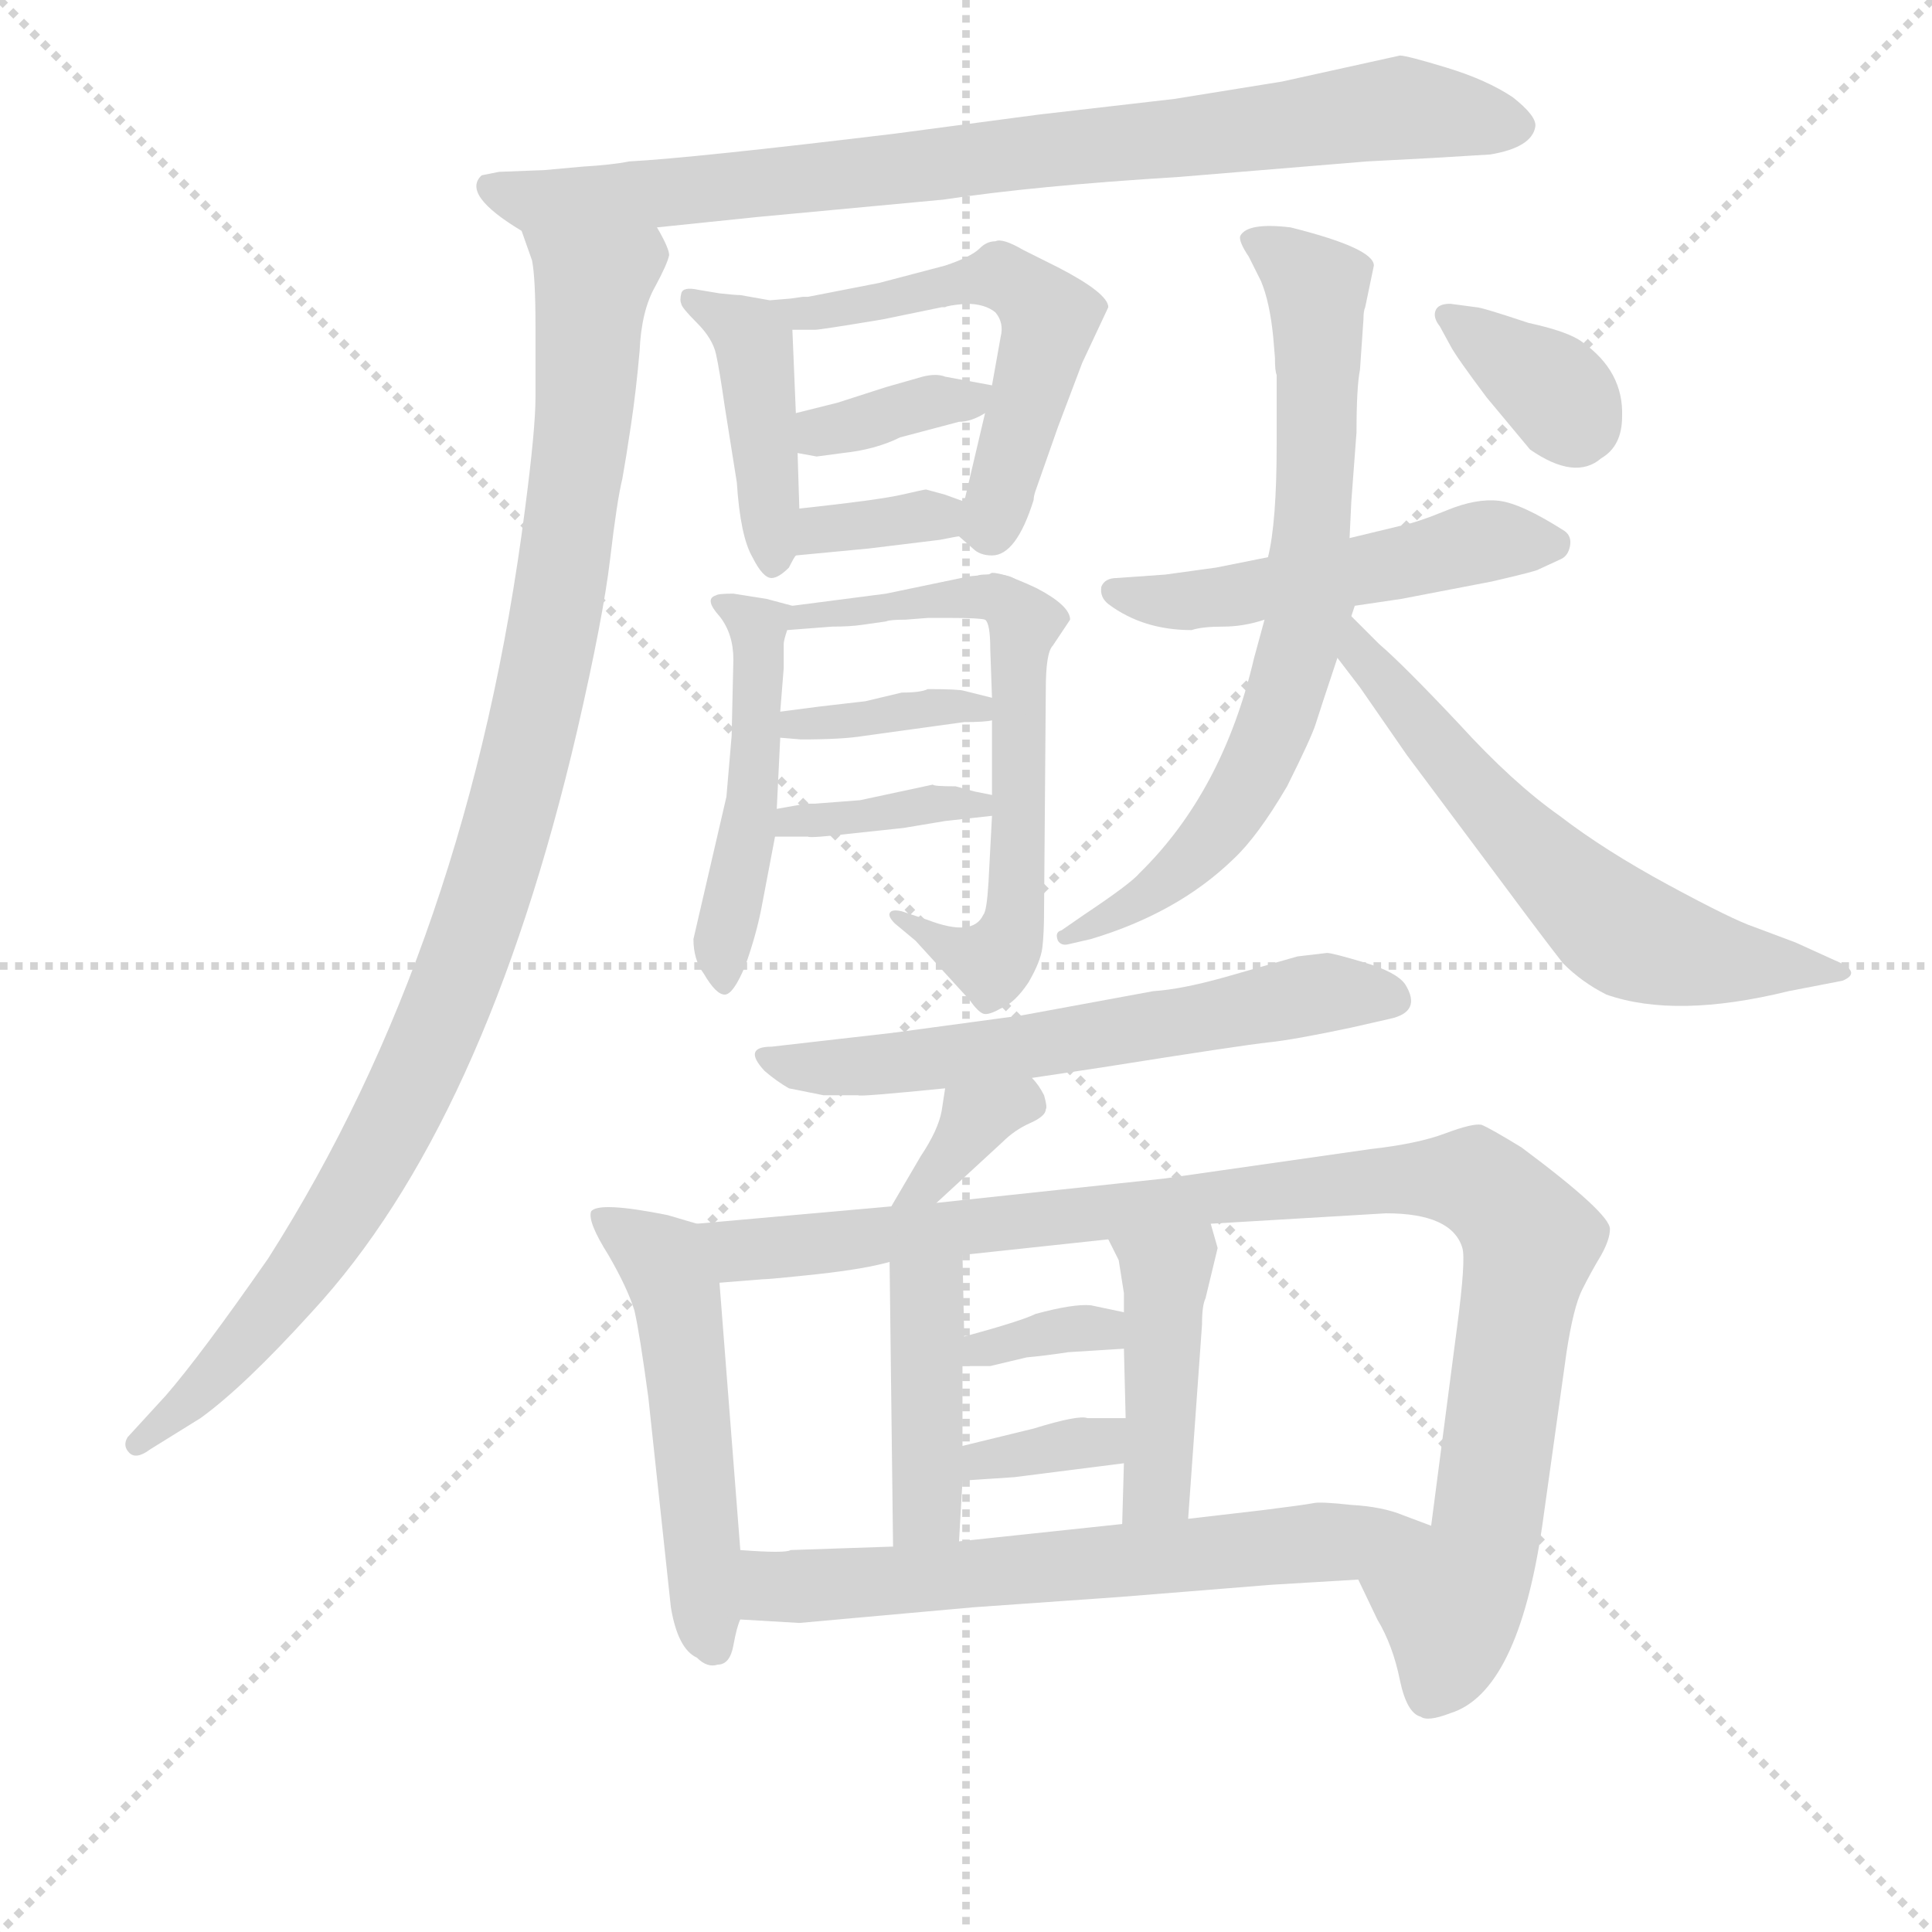 <svg version="1.1" viewBox="0 0 1024 1024" xmlns="http://www.w3.org/2000/svg">
  <g stroke="lightgray" stroke-dasharray="1,1" stroke-width="1" transform="scale(4, 4)">
    <line x1="0" y1="0" x2="256" y2="256"></line>
    <line x1="256" y1="0" x2="0" y2="256"></line>
    <line x1="128" y1="0" x2="128" y2="256"></line>
    <line x1="0" y1="128" x2="256" y2="128"></line>
  </g>
<g transform="scale(0.92, -0.92) translate(60, -900)">
   <style type="text/css">
    @keyframes keyframes0 {
      from {
       stroke: blue;
       stroke-dashoffset: 852;
       stroke-width: 128;
       }
       73% {
       animation-timing-function: step-end;
       stroke: blue;
       stroke-dashoffset: 0;
       stroke-width: 128;
       }
       to {
       stroke: black;
       stroke-width: 1024;
       }
       }
       #make-me-a-hanzi-animation-0 {
         animation: keyframes0 0.943s both;
         animation-delay: 0s;
         animation-timing-function: linear;
       }
    @keyframes keyframes1 {
      from {
       stroke: blue;
       stroke-dashoffset: 1037;
       stroke-width: 128;
       }
       77% {
       animation-timing-function: step-end;
       stroke: blue;
       stroke-dashoffset: 0;
       stroke-width: 128;
       }
       to {
       stroke: black;
       stroke-width: 1024;
       }
       }
       #make-me-a-hanzi-animation-1 {
         animation: keyframes1 1.094s both;
         animation-delay: 0.943s;
         animation-timing-function: linear;
       }
    @keyframes keyframes2 {
      from {
       stroke: blue;
       stroke-dashoffset: 344;
       stroke-width: 128;
       }
       53% {
       animation-timing-function: step-end;
       stroke: blue;
       stroke-dashoffset: 0;
       stroke-width: 128;
       }
       to {
       stroke: black;
       stroke-width: 1024;
       }
       }
       #make-me-a-hanzi-animation-2 {
         animation: keyframes2 0.53s both;
         animation-delay: 2.037s;
         animation-timing-function: linear;
       }
    @keyframes keyframes3 {
      from {
       stroke: blue;
       stroke-dashoffset: 704;
       stroke-width: 128;
       }
       70% {
       animation-timing-function: step-end;
       stroke: blue;
       stroke-dashoffset: 0;
       stroke-width: 128;
       }
       to {
       stroke: black;
       stroke-width: 1024;
       }
       }
       #make-me-a-hanzi-animation-3 {
         animation: keyframes3 0.823s both;
         animation-delay: 2.567s;
         animation-timing-function: linear;
       }
    @keyframes keyframes4 {
      from {
       stroke: blue;
       stroke-dashoffset: 361;
       stroke-width: 128;
       }
       54% {
       animation-timing-function: step-end;
       stroke: blue;
       stroke-dashoffset: 0;
       stroke-width: 128;
       }
       to {
       stroke: black;
       stroke-width: 1024;
       }
       }
       #make-me-a-hanzi-animation-4 {
         animation: keyframes4 0.544s both;
         animation-delay: 3.39s;
         animation-timing-function: linear;
       }
    @keyframes keyframes5 {
      from {
       stroke: blue;
       stroke-dashoffset: 365;
       stroke-width: 128;
       }
       54% {
       animation-timing-function: step-end;
       stroke: blue;
       stroke-dashoffset: 0;
       stroke-width: 128;
       }
       to {
       stroke: black;
       stroke-width: 1024;
       }
       }
       #make-me-a-hanzi-animation-5 {
         animation: keyframes5 0.547s both;
         animation-delay: 3.934s;
         animation-timing-function: linear;
       }
    @keyframes keyframes6 {
      from {
       stroke: blue;
       stroke-dashoffset: 486;
       stroke-width: 128;
       }
       61% {
       animation-timing-function: step-end;
       stroke: blue;
       stroke-dashoffset: 0;
       stroke-width: 128;
       }
       to {
       stroke: black;
       stroke-width: 1024;
       }
       }
       #make-me-a-hanzi-animation-6 {
         animation: keyframes6 0.646s both;
         animation-delay: 4.481s;
         animation-timing-function: linear;
       }
    @keyframes keyframes7 {
      from {
       stroke: blue;
       stroke-dashoffset: 543;
       stroke-width: 128;
       }
       64% {
       animation-timing-function: step-end;
       stroke: blue;
       stroke-dashoffset: 0;
       stroke-width: 128;
       }
       to {
       stroke: black;
       stroke-width: 1024;
       }
       }
       #make-me-a-hanzi-animation-7 {
         animation: keyframes7 0.692s both;
         animation-delay: 5.126s;
         animation-timing-function: linear;
       }
    @keyframes keyframes8 {
      from {
       stroke: blue;
       stroke-dashoffset: 368;
       stroke-width: 128;
       }
       55% {
       animation-timing-function: step-end;
       stroke: blue;
       stroke-dashoffset: 0;
       stroke-width: 128;
       }
       to {
       stroke: black;
       stroke-width: 1024;
       }
       }
       #make-me-a-hanzi-animation-8 {
         animation: keyframes8 0.549s both;
         animation-delay: 5.818s;
         animation-timing-function: linear;
       }
    @keyframes keyframes9 {
      from {
       stroke: blue;
       stroke-dashoffset: 374;
       stroke-width: 128;
       }
       55% {
       animation-timing-function: step-end;
       stroke: blue;
       stroke-dashoffset: 0;
       stroke-width: 128;
       }
       to {
       stroke: black;
       stroke-width: 1024;
       }
       }
       #make-me-a-hanzi-animation-9 {
         animation: keyframes9 0.554s both;
         animation-delay: 6.368s;
         animation-timing-function: linear;
       }
    @keyframes keyframes10 {
      from {
       stroke: blue;
       stroke-dashoffset: 513;
       stroke-width: 128;
       }
       63% {
       animation-timing-function: step-end;
       stroke: blue;
       stroke-dashoffset: 0;
       stroke-width: 128;
       }
       to {
       stroke: black;
       stroke-width: 1024;
       }
       }
       #make-me-a-hanzi-animation-10 {
         animation: keyframes10 0.667s both;
         animation-delay: 6.922s;
         animation-timing-function: linear;
       }
    @keyframes keyframes11 {
      from {
       stroke: blue;
       stroke-dashoffset: 733;
       stroke-width: 128;
       }
       70% {
       animation-timing-function: step-end;
       stroke: blue;
       stroke-dashoffset: 0;
       stroke-width: 128;
       }
       to {
       stroke: black;
       stroke-width: 1024;
       }
       }
       #make-me-a-hanzi-animation-11 {
         animation: keyframes11 0.847s both;
         animation-delay: 7.59s;
         animation-timing-function: linear;
       }
    @keyframes keyframes12 {
      from {
       stroke: blue;
       stroke-dashoffset: 617;
       stroke-width: 128;
       }
       67% {
       animation-timing-function: step-end;
       stroke: blue;
       stroke-dashoffset: 0;
       stroke-width: 128;
       }
       to {
       stroke: black;
       stroke-width: 1024;
       }
       }
       #make-me-a-hanzi-animation-12 {
         animation: keyframes12 0.752s both;
         animation-delay: 8.436s;
         animation-timing-function: linear;
       }
    @keyframes keyframes13 {
      from {
       stroke: blue;
       stroke-dashoffset: 355;
       stroke-width: 128;
       }
       54% {
       animation-timing-function: step-end;
       stroke: blue;
       stroke-dashoffset: 0;
       stroke-width: 128;
       }
       to {
       stroke: black;
       stroke-width: 1024;
       }
       }
       #make-me-a-hanzi-animation-13 {
         animation: keyframes13 0.539s both;
         animation-delay: 9.188s;
         animation-timing-function: linear;
       }
    @keyframes keyframes14 {
      from {
       stroke: blue;
       stroke-dashoffset: 611;
       stroke-width: 128;
       }
       67% {
       animation-timing-function: step-end;
       stroke: blue;
       stroke-dashoffset: 0;
       stroke-width: 128;
       }
       to {
       stroke: black;
       stroke-width: 1024;
       }
       }
       #make-me-a-hanzi-animation-14 {
         animation: keyframes14 0.747s both;
         animation-delay: 9.727s;
         animation-timing-function: linear;
       }
    @keyframes keyframes15 {
      from {
       stroke: blue;
       stroke-dashoffset: 351;
       stroke-width: 128;
       }
       53% {
       animation-timing-function: step-end;
       stroke: blue;
       stroke-dashoffset: 0;
       stroke-width: 128;
       }
       to {
       stroke: black;
       stroke-width: 1024;
       }
       }
       #make-me-a-hanzi-animation-15 {
         animation: keyframes15 0.536s both;
         animation-delay: 10.474s;
         animation-timing-function: linear;
       }
    @keyframes keyframes16 {
      from {
       stroke: blue;
       stroke-dashoffset: 523;
       stroke-width: 128;
       }
       63% {
       animation-timing-function: step-end;
       stroke: blue;
       stroke-dashoffset: 0;
       stroke-width: 128;
       }
       to {
       stroke: black;
       stroke-width: 1024;
       }
       }
       #make-me-a-hanzi-animation-16 {
         animation: keyframes16 0.676s both;
         animation-delay: 11.01s;
         animation-timing-function: linear;
       }
    @keyframes keyframes17 {
      from {
       stroke: blue;
       stroke-dashoffset: 1019;
       stroke-width: 128;
       }
       77% {
       animation-timing-function: step-end;
       stroke: blue;
       stroke-dashoffset: 0;
       stroke-width: 128;
       }
       to {
       stroke: black;
       stroke-width: 1024;
       }
       }
       #make-me-a-hanzi-animation-17 {
         animation: keyframes17 1.079s both;
         animation-delay: 11.686s;
         animation-timing-function: linear;
       }
    @keyframes keyframes18 {
      from {
       stroke: blue;
       stroke-dashoffset: 419;
       stroke-width: 128;
       }
       58% {
       animation-timing-function: step-end;
       stroke: blue;
       stroke-dashoffset: 0;
       stroke-width: 128;
       }
       to {
       stroke: black;
       stroke-width: 1024;
       }
       }
       #make-me-a-hanzi-animation-18 {
         animation: keyframes18 0.591s both;
         animation-delay: 12.765s;
         animation-timing-function: linear;
       }
    @keyframes keyframes19 {
      from {
       stroke: blue;
       stroke-dashoffset: 429;
       stroke-width: 128;
       }
       58% {
       animation-timing-function: step-end;
       stroke: blue;
       stroke-dashoffset: 0;
       stroke-width: 128;
       }
       to {
       stroke: black;
       stroke-width: 1024;
       }
       }
       #make-me-a-hanzi-animation-19 {
         animation: keyframes19 0.599s both;
         animation-delay: 13.356s;
         animation-timing-function: linear;
       }
    @keyframes keyframes20 {
      from {
       stroke: blue;
       stroke-dashoffset: 345;
       stroke-width: 128;
       }
       53% {
       animation-timing-function: step-end;
       stroke: blue;
       stroke-dashoffset: 0;
       stroke-width: 128;
       }
       to {
       stroke: black;
       stroke-width: 1024;
       }
       }
       #make-me-a-hanzi-animation-20 {
         animation: keyframes20 0.531s both;
         animation-delay: 13.955s;
         animation-timing-function: linear;
       }
    @keyframes keyframes21 {
      from {
       stroke: blue;
       stroke-dashoffset: 345;
       stroke-width: 128;
       }
       53% {
       animation-timing-function: step-end;
       stroke: blue;
       stroke-dashoffset: 0;
       stroke-width: 128;
       }
       to {
       stroke: black;
       stroke-width: 1024;
       }
       }
       #make-me-a-hanzi-animation-21 {
         animation: keyframes21 0.531s both;
         animation-delay: 14.486s;
         animation-timing-function: linear;
       }
    @keyframes keyframes22 {
      from {
       stroke: blue;
       stroke-dashoffset: 647;
       stroke-width: 128;
       }
       68% {
       animation-timing-function: step-end;
       stroke: blue;
       stroke-dashoffset: 0;
       stroke-width: 128;
       }
       to {
       stroke: black;
       stroke-width: 1024;
       }
       }
       #make-me-a-hanzi-animation-22 {
         animation: keyframes22 0.777s both;
         animation-delay: 15.017s;
         animation-timing-function: linear;
       }
</style>
<path d="M 318.5 769.0 L 376.5 775.0 L 483.5 785.0 Q 536.5 793.0 618.5 798.0 L 727.5 807.0 L 765.5 809.0 L 798.5 811.0 Q 822.5 815.0 824.5 827.0 Q 825.5 833.0 811.5 844.0 Q 796.5 854.0 773.5 861.0 Q 750.5 868.0 746.5 868.0 L 678.5 853.0 L 616.5 843.0 L 538.5 834.0 L 455.5 823.0 Q 339.5 809.0 302.5 807.0 Q 292.5 805.0 275.5 804.0 L 253.5 802.0 L 227.5 801.0 L 217.5 799.0 Q 205.5 788.0 240.5 767.0 C 248.5 762.0 288.5 766.0 318.5 769.0 Z" fill="lightgray"></path> 
<path d="M 240.5 767.0 L 246.5 750.0 Q 248.5 740.0 248.5 712.0 L 248.5 671.0 Q 248.5 653.0 242.5 607.0 Q 210.5 357.0 94.5 175.0 Q 55.5 119.0 35.5 96.0 L 13.5 72.0 Q 10.5 67.0 14.5 63.0 Q 18.5 59.0 26.5 65.0 L 55.5 83.0 Q 80.5 101.0 119.5 144.0 Q 219.5 252.0 272.5 479.0 Q 287.5 544.0 291.5 578.0 Q 295.5 612.0 298.5 624.0 Q 300.5 635.0 303.5 655.0 Q 306.5 675.0 308.5 698.0 Q 309.5 721.0 317.5 735.0 Q 324.5 748.0 325.5 753.0 Q 325.5 757.0 318.5 769.0 C 312.5 798.0 232.5 796.0 240.5 767.0 Z" fill="lightgray"></path> 
<path d="M 481.5 589.0 Q 491.5 591.0 492.5 591.0 C 522.5 596.0 523.5 601.0 495.5 611.0 L 484.5 615.0 L 473.5 618.0 Q 472.5 618.0 459.5 615.0 Q 446.5 612.0 400.5 607.0 C 370.5 604.0 368.5 577.0 398.5 580.0 L 440.5 584.0 L 481.5 589.0 Z" fill="lightgray"></path> 
<path d="M 492.5 591.0 L 500.5 584.0 Q 504.5 580.0 511.5 580.0 Q 525.5 580.0 535.5 612.0 Q 535.5 614.0 536.5 617.0 L 549.5 654.0 L 563.5 691.0 L 578.5 723.0 Q 578.5 731.0 549.5 746.0 L 529.5 756.0 Q 517.5 763.0 513.5 761.0 Q 508.5 761.0 504.5 757.0 Q 499.5 752.0 484.5 747.0 L 446.5 737.0 L 405.5 729.0 Q 403.5 729.0 402.5 729.0 L 395.5 728.0 L 383.5 727.0 L 366.5 730.0 Q 363.5 730.0 354.5 731.0 L 342.5 733.0 Q 333.5 735.0 332.5 731.0 Q 331.5 727.0 332.5 725.0 Q 332.5 723.0 341.5 714.0 Q 350.5 705.0 352.5 696.0 Q 354.5 687.0 357.5 666.0 L 364.5 622.0 Q 366.5 591.0 373.5 579.0 Q 379.5 567.0 384.5 567.0 Q 388.5 567.0 394.5 573.0 Q 397.5 579.0 398.5 580.0 C 401.5 583.0 401.5 583.0 400.5 607.0 L 399.5 639.0 L 398.5 662.0 L 396.5 710.0 L 409.5 710.0 Q 412.5 710.0 448.5 716.0 L 482.5 723.0 L 484.5 723.0 Q 485.5 724.0 496.5 725.0 Q 507.5 725.0 513.5 720.0 Q 518.5 714.0 516.5 706.0 L 511.5 678.0 L 507.5 662.0 L 495.5 611.0 C 491.5 592.0 491.5 592.0 492.5 591.0 Z" fill="lightgray"></path> 
<path d="M 492.5 657.0 Q 499.5 657.0 507.5 662.0 C 529.5 675.0 529.5 675.0 511.5 678.0 L 484.5 683.0 Q 479.5 685.0 471.5 683.0 L 450.5 677.0 L 422.5 668.0 L 398.5 662.0 C 369.5 655.0 369.5 644.0 399.5 639.0 L 410.5 637.0 L 425.5 639.0 Q 444.5 641.0 458.5 648.0 L 492.5 657.0 Z" fill="lightgray"></path> 
<path d="M 509.5 569.0 L 498.5 568.0 L 450.5 558.0 L 396.5 551.0 C 366.5 547.0 363.5 535.0 393.5 537.0 L 419.5 539.0 Q 429.5 539.0 436.5 540.0 L 450.5 542.0 Q 452.5 543.0 461.5 543.0 L 474.5 544.0 L 487.5 544.0 Q 504.5 544.0 507.5 543.0 C 537.5 539.0 539.5 572.0 509.5 569.0 Z" fill="lightgray"></path> 
<path d="M 396.5 551.0 L 381.5 555.0 L 362.5 558.0 Q 353.5 558.0 352.5 557.0 Q 345.5 555.0 354.5 545.0 Q 362.5 535.0 362.5 520.0 L 361.5 476.0 L 358.5 441.0 L 339.5 359.0 Q 339.5 347.0 345.5 339.0 Q 352.5 327.0 357.5 327.0 Q 362.5 327.0 369.5 344.0 Q 375.5 361.0 378.5 376.0 L 386.5 418.0 L 387.5 434.0 L 389.5 475.0 L 389.5 490.0 L 391.5 515.0 L 391.5 529.0 Q 391.5 531.0 393.5 537.0 C 397.5 551.0 397.5 551.0 396.5 551.0 Z" fill="lightgray"></path> 
<path d="M 556.5 543.0 Q 556.5 551.0 537.5 561.0 Q 518.5 570.0 511.5 570.0 L 509.5 569.0 C 499.5 569.0 499.5 569.0 507.5 543.0 Q 510.5 541.0 510.5 526.0 L 511.5 498.0 L 511.5 485.0 L 511.5 442.0 L 511.5 430.0 L 509.5 392.0 Q 508.5 375.0 506.5 373.0 Q 500.5 360.0 474.5 370.0 L 459.5 375.0 Q 455.5 376.0 453.5 375.0 Q 450.5 373.0 455.5 368.0 L 467.5 358.0 L 498.5 324.0 Q 503.5 317.0 506.5 316.0 Q 509.5 315.0 516.5 319.0 Q 524.5 322.0 532.5 334.0 Q 539.5 346.0 540.5 354.0 Q 541.5 362.0 541.5 376.0 L 542.5 503.0 Q 542.5 524.0 546.5 528.0 L 556.5 543.0 Z" fill="lightgray"></path> 
<path d="M 389.5 475.0 L 401.5 474.0 Q 425.5 474.0 437.5 476.0 L 495.5 484.0 Q 507.5 484.0 511.5 485.0 C 541.5 489.0 540.5 491.0 511.5 498.0 L 495.5 502.0 Q 492.5 503.0 474.5 503.0 Q 470.5 501.0 459.5 501.0 L 438.5 496.0 L 412.5 493.0 L 389.5 490.0 C 359.5 486.0 359.5 477.0 389.5 475.0 Z" fill="lightgray"></path> 
<path d="M 386.5 418.0 L 405.5 418.0 Q 406.5 417.0 432.5 420.0 L 460.5 423.0 L 484.5 427.0 L 511.5 430.0 C 541.5 433.0 540.5 436.0 511.5 442.0 L 501.5 444.0 L 490.5 447.0 Q 477.5 447.0 477.5 448.0 L 435.5 439.0 L 409.5 437.0 L 404.5 437.0 L 387.5 434.0 C 357.5 429.0 356.5 418.0 386.5 418.0 Z" fill="lightgray"></path> 
<path d="M 670.5 579.0 L 640.5 573.0 L 611.5 569.0 L 583.5 567.0 Q 576.5 567.0 574.5 562.0 Q 573.5 556.0 578.5 552.0 Q 598.5 537.0 626.5 537.0 Q 632.5 539.0 644.5 539.0 Q 656.5 539.0 668.5 543.0 L 720.5 551.0 L 747.5 555.0 L 799.5 565.0 Q 825.5 571.0 826.5 572.0 L 839.5 578.0 Q 843.5 580.0 844.5 585.5 Q 845.5 591.0 841.5 594.0 Q 816.5 610.0 803.5 611.5 Q 790.5 613.0 773.5 606.0 Q 756.5 599.0 746.5 597.0 L 717.5 590.0 L 670.5 579.0 Z" fill="lightgray"></path> 
<path d="M 731.5 747.0 Q 731.5 757.0 683.5 769.0 Q 658.5 772.0 654.5 764.0 Q 653.5 761.0 659.5 752.0 L 666.5 738.0 Q 671.5 726.0 673.5 706.0 L 674.5 694.0 Q 674.5 686.0 675.5 684.0 L 675.5 644.0 Q 675.5 599.0 670.5 579.0 L 668.5 543.0 L 662.5 521.0 Q 644.5 444.0 596.5 397.0 Q 591.5 391.0 564.5 373.0 L 551.5 364.0 Q 547.5 363.0 549.5 358.0 Q 551.5 355.0 555.5 356.0 L 568.5 359.0 Q 618.5 374.0 650.5 405.0 Q 664.5 418.0 681.5 447.0 Q 695.5 475.0 698.0 483.0 Q 700.5 491.0 710.5 521.0 L 718.5 545.0 L 720.5 551.0 L 717.5 590.0 L 718.5 611.0 L 721.5 651.0 Q 721.5 677.0 723.5 687.0 L 725.5 716.0 Q 725.5 721.0 726.5 723.0 L 731.5 747.0 Z" fill="lightgray"></path> 
<path d="M 710.5 521.0 L 723.5 504.0 L 750.5 465.0 L 806.5 390.0 Q 829.5 359.0 840.5 345.0 Q 851.5 334.0 865.5 327.0 Q 905.5 313.0 970.5 329.0 L 1001.5 335.0 Q 1013.5 340.0 996.5 347.0 L 974.5 357.0 L 950.5 366.0 Q 938.5 370.0 901.5 390.0 Q 864.5 410.0 838.5 430.0 Q 811.5 449.0 780.5 483.0 Q 748.5 517.0 734.5 529.0 L 718.5 545.0 C 697.5 566.0 692.5 545.0 710.5 521.0 Z" fill="lightgray"></path> 
<path d="M 775.5 725.0 Q 768.5 725.0 767.0 721.0 Q 765.5 717.0 769.5 712.0 L 775.5 701.0 Q 778.5 695.0 796.5 671.0 L 821.5 641.0 Q 847.5 623.0 862.5 636.0 Q 874.5 643.0 874.5 660.0 Q 875.5 686.0 851.5 703.0 Q 843.5 709.0 820.5 714.0 Q 793.5 723.0 790.5 723.0 L 775.5 725.0 Z" fill="lightgray"></path> 
<path d="M 534.5 279.0 L 574.5 285.0 Q 656.5 298.0 671.0 299.5 Q 685.5 301.0 718.5 308.0 L 740.5 313.0 Q 759.5 317.0 749.5 333.0 Q 744.5 340.0 726.0 345.5 Q 707.5 351.0 704.5 351.0 L 687.5 349.0 L 645.5 337.0 Q 620.5 330.0 604.5 329.0 L 528.5 315.0 L 454.5 305.0 L 384.5 297.0 Q 367.5 297.0 380.5 283.0 Q 387.5 277.0 394.5 273.0 L 414.5 269.0 L 434.5 269.0 Q 434.5 268.0 484.5 273.0 L 534.5 279.0 Z" fill="lightgray"></path> 
<path d="M 484.5 273.0 L 482.5 260.0 Q 480.5 249.0 470.5 234.0 L 453.5 205.0 C 438.5 179.0 457.5 187.0 479.5 207.0 L 517.5 242.0 Q 524.5 249.0 533.5 253.0 Q 542.5 257.0 542.5 261.0 Q 543.5 262.0 541.5 269.0 Q 538.5 275.0 534.5 279.0 C 515.5 302.0 489.5 303.0 484.5 273.0 Z" fill="lightgray"></path> 
<path d="M 341.5 195.0 L 324.5 200.0 Q 284.5 208.0 280.5 202.0 Q 278.5 196.0 290.5 177.0 Q 301.5 158.0 305.5 145.0 Q 308.5 132.0 313.5 95.0 L 326.5 -26.0 Q 330.5 -50.0 341.5 -55.0 Q 347.5 -61.0 353.5 -59.0 Q 360.5 -59.0 362.5 -48.0 Q 364.5 -37.0 366.5 -33.0 L 366.5 7.0 L 354.5 161.0 C 352.5 191.0 352.5 192.0 341.5 195.0 Z" fill="lightgray"></path> 
<path d="M 453.5 205.0 L 341.5 195.0 C 311.5 192.0 324.5 159.0 354.5 161.0 L 379.5 163.0 Q 383.5 163.0 411.5 166.0 Q 438.5 169.0 452.5 173.0 L 494.5 177.0 L 578.5 186.0 L 637.5 195.0 L 738.5 201.0 Q 776.5 201.0 782.5 181.0 Q 784.5 174.0 779.5 136.0 L 764.5 21.0 C 760.5 -9.0 709.5 17.0 722.5 -10.0 L 733.5 -33.0 Q 742.5 -48.0 746.5 -68.0 Q 750.5 -87.0 758.5 -89.0 Q 762.5 -92.0 775.5 -87.0 Q 814.5 -75.0 828.5 21.0 L 842.5 121.0 Q 846.5 147.0 851.5 157.0 Q 856.5 167.0 862.5 177.0 Q 867.5 186.0 867.5 192.0 Q 867.5 201.0 816.5 239.0 Q 798.5 250.0 793.5 252.0 Q 788.5 253.0 772.5 247.0 Q 756.5 241.0 729.5 238.0 L 610.5 221.0 L 479.5 207.0 L 453.5 205.0 Z" fill="lightgray"></path> 
<path d="M 452.5 173.0 L 454.5 9.0 C 454.5 -21.0 490.5 -18.0 492.5 12.0 L 494.5 47.0 L 494.5 67.0 L 494.5 113.0 L 495.5 130.0 L 494.5 177.0 C 493.5 207.0 452.5 203.0 452.5 173.0 Z" fill="lightgray"></path> 
<path d="M 587.5 155.0 L 587.5 144.0 L 587.5 123.0 L 588.5 83.0 L 587.5 57.0 L 586.5 22.0 C 585.5 -8.0 622.5 -5.0 624.5 25.0 L 632.5 137.0 Q 632.5 148.0 634.5 152.0 L 641.5 181.0 L 637.5 195.0 C 629.5 224.0 565.5 213.0 578.5 186.0 L 584.5 174.0 L 587.5 155.0 Z" fill="lightgray"></path> 
<path d="M 587.5 144.0 L 568.5 148.0 Q 558.5 149.0 536.5 143.0 Q 528.5 139.0 495.5 130.0 C 466.5 122.0 464.5 113.0 494.5 113.0 L 510.5 113.0 L 531.5 118.0 Q 542.5 119.0 555.5 121.0 L 587.5 123.0 C 617.5 125.0 616.5 138.0 587.5 144.0 Z" fill="lightgray"></path> 
<path d="M 494.5 47.0 L 524.5 49.0 Q 540.5 51.0 587.5 57.0 C 617.5 61.0 618.5 83.0 588.5 83.0 L 566.5 83.0 Q 561.5 85.0 535.5 77.0 L 494.5 67.0 C 465.5 60.0 464.5 45.0 494.5 47.0 Z" fill="lightgray"></path> 
<path d="M 366.5 -33.0 L 400.5 -35.0 L 500.5 -26.0 L 585.5 -20.0 L 672.5 -13.0 L 722.5 -10.0 C 752.5 -8.0 792.5 10.0 764.5 21.0 L 748.5 27.0 Q 736.5 32.0 718.5 33.0 Q 700.5 35.0 696.5 34.0 Q 691.5 33.0 667.5 30.0 L 624.5 25.0 L 586.5 22.0 L 492.5 12.0 L 454.5 9.0 L 395.5 7.0 Q 392.5 5.0 366.5 7.0 C 336.5 9.0 336.5 -31.0 366.5 -33.0 Z" fill="lightgray"></path> 
      <clipPath id="make-me-a-hanzi-clip-0">
      <path d="M 318.5 769.0 L 376.5 775.0 L 483.5 785.0 Q 536.5 793.0 618.5 798.0 L 727.5 807.0 L 765.5 809.0 L 798.5 811.0 Q 822.5 815.0 824.5 827.0 Q 825.5 833.0 811.5 844.0 Q 796.5 854.0 773.5 861.0 Q 750.5 868.0 746.5 868.0 L 678.5 853.0 L 616.5 843.0 L 538.5 834.0 L 455.5 823.0 Q 339.5 809.0 302.5 807.0 Q 292.5 805.0 275.5 804.0 L 253.5 802.0 L 227.5 801.0 L 217.5 799.0 Q 205.5 788.0 240.5 767.0 C 248.5 762.0 288.5 766.0 318.5 769.0 Z" fill="lightgray"></path>
      </clipPath>
      <path clip-path="url(#make-me-a-hanzi-clip-0)" d="M 224.5 792.0 L 239.5 784.0 L 323.5 788.0 L 744.5 837.0 L 814.5 827.0 " fill="none" id="make-me-a-hanzi-animation-0" stroke-dasharray="724 1448" stroke-linecap="round"></path>

      <clipPath id="make-me-a-hanzi-clip-1">
      <path d="M 240.5 767.0 L 246.5 750.0 Q 248.5 740.0 248.5 712.0 L 248.5 671.0 Q 248.5 653.0 242.5 607.0 Q 210.5 357.0 94.5 175.0 Q 55.5 119.0 35.5 96.0 L 13.5 72.0 Q 10.5 67.0 14.5 63.0 Q 18.5 59.0 26.5 65.0 L 55.5 83.0 Q 80.5 101.0 119.5 144.0 Q 219.5 252.0 272.5 479.0 Q 287.5 544.0 291.5 578.0 Q 295.5 612.0 298.5 624.0 Q 300.5 635.0 303.5 655.0 Q 306.5 675.0 308.5 698.0 Q 309.5 721.0 317.5 735.0 Q 324.5 748.0 325.5 753.0 Q 325.5 757.0 318.5 769.0 C 312.5 798.0 232.5 796.0 240.5 767.0 Z" fill="lightgray"></path>
      </clipPath>
      <path clip-path="url(#make-me-a-hanzi-clip-1)" d="M 248.5 765.0 L 281.5 735.0 L 259.5 541.0 L 222.5 389.0 L 182.5 285.0 L 137.5 201.0 L 69.5 113.0 L 19.5 68.0 " fill="none" id="make-me-a-hanzi-animation-1" stroke-dasharray="909 1818" stroke-linecap="round"></path>

      <clipPath id="make-me-a-hanzi-clip-2">
      <path d="M 481.5 589.0 Q 491.5 591.0 492.5 591.0 C 522.5 596.0 523.5 601.0 495.5 611.0 L 484.5 615.0 L 473.5 618.0 Q 472.5 618.0 459.5 615.0 Q 446.5 612.0 400.5 607.0 C 370.5 604.0 368.5 577.0 398.5 580.0 L 440.5 584.0 L 481.5 589.0 Z" fill="lightgray"></path>
      </clipPath>
      <path clip-path="url(#make-me-a-hanzi-clip-2)" d="M 487.5 607.0 L 414.5 596.0 L 404.5 586.0 " fill="none" id="make-me-a-hanzi-animation-2" stroke-dasharray="216 432" stroke-linecap="round"></path>

      <clipPath id="make-me-a-hanzi-clip-3">
      <path d="M 492.5 591.0 L 500.5 584.0 Q 504.5 580.0 511.5 580.0 Q 525.5 580.0 535.5 612.0 Q 535.5 614.0 536.5 617.0 L 549.5 654.0 L 563.5 691.0 L 578.5 723.0 Q 578.5 731.0 549.5 746.0 L 529.5 756.0 Q 517.5 763.0 513.5 761.0 Q 508.5 761.0 504.5 757.0 Q 499.5 752.0 484.5 747.0 L 446.5 737.0 L 405.5 729.0 Q 403.5 729.0 402.5 729.0 L 395.5 728.0 L 383.5 727.0 L 366.5 730.0 Q 363.5 730.0 354.5 731.0 L 342.5 733.0 Q 333.5 735.0 332.5 731.0 Q 331.5 727.0 332.5 725.0 Q 332.5 723.0 341.5 714.0 Q 350.5 705.0 352.5 696.0 Q 354.5 687.0 357.5 666.0 L 364.5 622.0 Q 366.5 591.0 373.5 579.0 Q 379.5 567.0 384.5 567.0 Q 388.5 567.0 394.5 573.0 Q 397.5 579.0 398.5 580.0 C 401.5 583.0 401.5 583.0 400.5 607.0 L 399.5 639.0 L 398.5 662.0 L 396.5 710.0 L 409.5 710.0 Q 412.5 710.0 448.5 716.0 L 482.5 723.0 L 484.5 723.0 Q 485.5 724.0 496.5 725.0 Q 507.5 725.0 513.5 720.0 Q 518.5 714.0 516.5 706.0 L 511.5 678.0 L 507.5 662.0 L 495.5 611.0 C 491.5 592.0 491.5 592.0 492.5 591.0 Z" fill="lightgray"></path>
      </clipPath>
      <path clip-path="url(#make-me-a-hanzi-clip-3)" d="M 385.5 576.0 L 375.5 708.0 L 390.5 719.0 L 437.5 722.0 L 516.5 741.0 L 543.5 717.0 L 511.5 599.0 L 502.5 595.0 " fill="none" id="make-me-a-hanzi-animation-3" stroke-dasharray="576 1152" stroke-linecap="round"></path>

      <clipPath id="make-me-a-hanzi-clip-4">
      <path d="M 492.5 657.0 Q 499.5 657.0 507.5 662.0 C 529.5 675.0 529.5 675.0 511.5 678.0 L 484.5 683.0 Q 479.5 685.0 471.5 683.0 L 450.5 677.0 L 422.5 668.0 L 398.5 662.0 C 369.5 655.0 369.5 644.0 399.5 639.0 L 410.5 637.0 L 425.5 639.0 Q 444.5 641.0 458.5 648.0 L 492.5 657.0 Z" fill="lightgray"></path>
      </clipPath>
      <path clip-path="url(#make-me-a-hanzi-clip-4)" d="M 406.5 645.0 L 470.5 667.0 L 497.5 668.0 L 504.5 676.0 " fill="none" id="make-me-a-hanzi-animation-4" stroke-dasharray="233 466" stroke-linecap="round"></path>

      <clipPath id="make-me-a-hanzi-clip-5">
      <path d="M 509.5 569.0 L 498.5 568.0 L 450.5 558.0 L 396.5 551.0 C 366.5 547.0 363.5 535.0 393.5 537.0 L 419.5 539.0 Q 429.5 539.0 436.5 540.0 L 450.5 542.0 Q 452.5 543.0 461.5 543.0 L 474.5 544.0 L 487.5 544.0 Q 504.5 544.0 507.5 543.0 C 537.5 539.0 539.5 572.0 509.5 569.0 Z" fill="lightgray"></path>
      </clipPath>
      <path clip-path="url(#make-me-a-hanzi-clip-5)" d="M 399.5 543.0 L 494.5 555.0 L 504.5 563.0 " fill="none" id="make-me-a-hanzi-animation-5" stroke-dasharray="237 474" stroke-linecap="round"></path>

      <clipPath id="make-me-a-hanzi-clip-6">
      <path d="M 396.5 551.0 L 381.5 555.0 L 362.5 558.0 Q 353.5 558.0 352.5 557.0 Q 345.5 555.0 354.5 545.0 Q 362.5 535.0 362.5 520.0 L 361.5 476.0 L 358.5 441.0 L 339.5 359.0 Q 339.5 347.0 345.5 339.0 Q 352.5 327.0 357.5 327.0 Q 362.5 327.0 369.5 344.0 Q 375.5 361.0 378.5 376.0 L 386.5 418.0 L 387.5 434.0 L 389.5 475.0 L 389.5 490.0 L 391.5 515.0 L 391.5 529.0 Q 391.5 531.0 393.5 537.0 C 397.5 551.0 397.5 551.0 396.5 551.0 Z" fill="lightgray"></path>
      </clipPath>
      <path clip-path="url(#make-me-a-hanzi-clip-6)" d="M 358.5 552.0 L 374.5 541.0 L 377.5 522.0 L 371.5 423.0 L 356.5 362.0 L 357.5 333.0 " fill="none" id="make-me-a-hanzi-animation-6" stroke-dasharray="358 716" stroke-linecap="round"></path>

      <clipPath id="make-me-a-hanzi-clip-7">
      <path d="M 556.5 543.0 Q 556.5 551.0 537.5 561.0 Q 518.5 570.0 511.5 570.0 L 509.5 569.0 C 499.5 569.0 499.5 569.0 507.5 543.0 Q 510.5 541.0 510.5 526.0 L 511.5 498.0 L 511.5 485.0 L 511.5 442.0 L 511.5 430.0 L 509.5 392.0 Q 508.5 375.0 506.5 373.0 Q 500.5 360.0 474.5 370.0 L 459.5 375.0 Q 455.5 376.0 453.5 375.0 Q 450.5 373.0 455.5 368.0 L 467.5 358.0 L 498.5 324.0 Q 503.5 317.0 506.5 316.0 Q 509.5 315.0 516.5 319.0 Q 524.5 322.0 532.5 334.0 Q 539.5 346.0 540.5 354.0 Q 541.5 362.0 541.5 376.0 L 542.5 503.0 Q 542.5 524.0 546.5 528.0 L 556.5 543.0 Z" fill="lightgray"></path>
      </clipPath>
      <path clip-path="url(#make-me-a-hanzi-clip-7)" d="M 514.5 562.0 L 530.5 541.0 L 521.5 360.0 L 510.5 345.0 L 456.5 372.0 " fill="none" id="make-me-a-hanzi-animation-7" stroke-dasharray="415 830" stroke-linecap="round"></path>

      <clipPath id="make-me-a-hanzi-clip-8">
      <path d="M 389.5 475.0 L 401.5 474.0 Q 425.5 474.0 437.5 476.0 L 495.5 484.0 Q 507.5 484.0 511.5 485.0 C 541.5 489.0 540.5 491.0 511.5 498.0 L 495.5 502.0 Q 492.5 503.0 474.5 503.0 Q 470.5 501.0 459.5 501.0 L 438.5 496.0 L 412.5 493.0 L 389.5 490.0 C 359.5 486.0 359.5 477.0 389.5 475.0 Z" fill="lightgray"></path>
      </clipPath>
      <path clip-path="url(#make-me-a-hanzi-clip-8)" d="M 396.5 483.0 L 481.5 494.0 L 507.5 492.0 " fill="none" id="make-me-a-hanzi-animation-8" stroke-dasharray="240 480" stroke-linecap="round"></path>

      <clipPath id="make-me-a-hanzi-clip-9">
      <path d="M 386.5 418.0 L 405.5 418.0 Q 406.5 417.0 432.5 420.0 L 460.5 423.0 L 484.5 427.0 L 511.5 430.0 C 541.5 433.0 540.5 436.0 511.5 442.0 L 501.5 444.0 L 490.5 447.0 Q 477.5 447.0 477.5 448.0 L 435.5 439.0 L 409.5 437.0 L 404.5 437.0 L 387.5 434.0 C 357.5 429.0 356.5 418.0 386.5 418.0 Z" fill="lightgray"></path>
      </clipPath>
      <path clip-path="url(#make-me-a-hanzi-clip-9)" d="M 391.5 422.0 L 395.5 427.0 L 421.5 426.0 L 472.5 437.0 L 505.5 436.0 " fill="none" id="make-me-a-hanzi-animation-9" stroke-dasharray="246 492" stroke-linecap="round"></path>

      <clipPath id="make-me-a-hanzi-clip-10">
      <path d="M 670.5 579.0 L 640.5 573.0 L 611.5 569.0 L 583.5 567.0 Q 576.5 567.0 574.5 562.0 Q 573.5 556.0 578.5 552.0 Q 598.5 537.0 626.5 537.0 Q 632.5 539.0 644.5 539.0 Q 656.5 539.0 668.5 543.0 L 720.5 551.0 L 747.5 555.0 L 799.5 565.0 Q 825.5 571.0 826.5 572.0 L 839.5 578.0 Q 843.5 580.0 844.5 585.5 Q 845.5 591.0 841.5 594.0 Q 816.5 610.0 803.5 611.5 Q 790.5 613.0 773.5 606.0 Q 756.5 599.0 746.5 597.0 L 717.5 590.0 L 670.5 579.0 Z" fill="lightgray"></path>
      </clipPath>
      <path clip-path="url(#make-me-a-hanzi-clip-10)" d="M 581.5 559.0 L 626.5 554.0 L 797.5 589.0 L 834.5 587.0 " fill="none" id="make-me-a-hanzi-animation-10" stroke-dasharray="385 770" stroke-linecap="round"></path>

      <clipPath id="make-me-a-hanzi-clip-11">
      <path d="M 731.5 747.0 Q 731.5 757.0 683.5 769.0 Q 658.5 772.0 654.5 764.0 Q 653.5 761.0 659.5 752.0 L 666.5 738.0 Q 671.5 726.0 673.5 706.0 L 674.5 694.0 Q 674.5 686.0 675.5 684.0 L 675.5 644.0 Q 675.5 599.0 670.5 579.0 L 668.5 543.0 L 662.5 521.0 Q 644.5 444.0 596.5 397.0 Q 591.5 391.0 564.5 373.0 L 551.5 364.0 Q 547.5 363.0 549.5 358.0 Q 551.5 355.0 555.5 356.0 L 568.5 359.0 Q 618.5 374.0 650.5 405.0 Q 664.5 418.0 681.5 447.0 Q 695.5 475.0 698.0 483.0 Q 700.5 491.0 710.5 521.0 L 718.5 545.0 L 720.5 551.0 L 717.5 590.0 L 718.5 611.0 L 721.5 651.0 Q 721.5 677.0 723.5 687.0 L 725.5 716.0 Q 725.5 721.0 726.5 723.0 L 731.5 747.0 Z" fill="lightgray"></path>
      </clipPath>
      <path clip-path="url(#make-me-a-hanzi-clip-11)" d="M 662.5 760.0 L 688.5 746.0 L 698.5 730.0 L 695.5 556.0 L 686.5 519.0 L 667.5 464.0 L 640.5 421.0 L 601.5 384.0 L 553.5 360.0 " fill="none" id="make-me-a-hanzi-animation-11" stroke-dasharray="605 1210" stroke-linecap="round"></path>

      <clipPath id="make-me-a-hanzi-clip-12">
      <path d="M 710.5 521.0 L 723.5 504.0 L 750.5 465.0 L 806.5 390.0 Q 829.5 359.0 840.5 345.0 Q 851.5 334.0 865.5 327.0 Q 905.5 313.0 970.5 329.0 L 1001.5 335.0 Q 1013.5 340.0 996.5 347.0 L 974.5 357.0 L 950.5 366.0 Q 938.5 370.0 901.5 390.0 Q 864.5 410.0 838.5 430.0 Q 811.5 449.0 780.5 483.0 Q 748.5 517.0 734.5 529.0 L 718.5 545.0 C 697.5 566.0 692.5 545.0 710.5 521.0 Z" fill="lightgray"></path>
      </clipPath>
      <path clip-path="url(#make-me-a-hanzi-clip-12)" d="M 719.5 538.0 L 723.5 524.0 L 788.5 445.0 L 864.5 370.0 L 911.5 351.0 L 997.5 340.0 " fill="none" id="make-me-a-hanzi-animation-12" stroke-dasharray="489 978" stroke-linecap="round"></path>

      <clipPath id="make-me-a-hanzi-clip-13">
      <path d="M 775.5 725.0 Q 768.5 725.0 767.0 721.0 Q 765.5 717.0 769.5 712.0 L 775.5 701.0 Q 778.5 695.0 796.5 671.0 L 821.5 641.0 Q 847.5 623.0 862.5 636.0 Q 874.5 643.0 874.5 660.0 Q 875.5 686.0 851.5 703.0 Q 843.5 709.0 820.5 714.0 Q 793.5 723.0 790.5 723.0 L 775.5 725.0 Z" fill="lightgray"></path>
      </clipPath>
      <path clip-path="url(#make-me-a-hanzi-clip-13)" d="M 773.5 718.0 L 829.5 680.0 L 847.5 654.0 " fill="none" id="make-me-a-hanzi-animation-13" stroke-dasharray="227 454" stroke-linecap="round"></path>

      <clipPath id="make-me-a-hanzi-clip-14">
      <path d="M 534.5 279.0 L 574.5 285.0 Q 656.5 298.0 671.0 299.5 Q 685.5 301.0 718.5 308.0 L 740.5 313.0 Q 759.5 317.0 749.5 333.0 Q 744.5 340.0 726.0 345.5 Q 707.5 351.0 704.5 351.0 L 687.5 349.0 L 645.5 337.0 Q 620.5 330.0 604.5 329.0 L 528.5 315.0 L 454.5 305.0 L 384.5 297.0 Q 367.5 297.0 380.5 283.0 Q 387.5 277.0 394.5 273.0 L 414.5 269.0 L 434.5 269.0 Q 434.5 268.0 484.5 273.0 L 534.5 279.0 Z" fill="lightgray"></path>
      </clipPath>
      <path clip-path="url(#make-me-a-hanzi-clip-14)" d="M 389.5 288.0 L 472.5 288.0 L 686.5 326.0 L 741.5 325.0 " fill="none" id="make-me-a-hanzi-animation-14" stroke-dasharray="483 966" stroke-linecap="round"></path>

      <clipPath id="make-me-a-hanzi-clip-15">
      <path d="M 484.5 273.0 L 482.5 260.0 Q 480.5 249.0 470.5 234.0 L 453.5 205.0 C 438.5 179.0 457.5 187.0 479.5 207.0 L 517.5 242.0 Q 524.5 249.0 533.5 253.0 Q 542.5 257.0 542.5 261.0 Q 543.5 262.0 541.5 269.0 Q 538.5 275.0 534.5 279.0 C 515.5 302.0 489.5 303.0 484.5 273.0 Z" fill="lightgray"></path>
      </clipPath>
      <path clip-path="url(#make-me-a-hanzi-clip-15)" d="M 532.5 263.0 L 502.5 255.0 L 476.5 220.0 L 459.5 208.0 " fill="none" id="make-me-a-hanzi-animation-15" stroke-dasharray="223 446" stroke-linecap="round"></path>

      <clipPath id="make-me-a-hanzi-clip-16">
      <path d="M 341.5 195.0 L 324.5 200.0 Q 284.5 208.0 280.5 202.0 Q 278.5 196.0 290.5 177.0 Q 301.5 158.0 305.5 145.0 Q 308.5 132.0 313.5 95.0 L 326.5 -26.0 Q 330.5 -50.0 341.5 -55.0 Q 347.5 -61.0 353.5 -59.0 Q 360.5 -59.0 362.5 -48.0 Q 364.5 -37.0 366.5 -33.0 L 366.5 7.0 L 354.5 161.0 C 352.5 191.0 352.5 192.0 341.5 195.0 Z" fill="lightgray"></path>
      </clipPath>
      <path clip-path="url(#make-me-a-hanzi-clip-16)" d="M 285.5 198.0 L 321.5 174.0 L 328.5 157.0 L 350.5 -47.0 " fill="none" id="make-me-a-hanzi-animation-16" stroke-dasharray="395 790" stroke-linecap="round"></path>

      <clipPath id="make-me-a-hanzi-clip-17">
      <path d="M 453.5 205.0 L 341.5 195.0 C 311.5 192.0 324.5 159.0 354.5 161.0 L 379.5 163.0 Q 383.5 163.0 411.5 166.0 Q 438.5 169.0 452.5 173.0 L 494.5 177.0 L 578.5 186.0 L 637.5 195.0 L 738.5 201.0 Q 776.5 201.0 782.5 181.0 Q 784.5 174.0 779.5 136.0 L 764.5 21.0 C 760.5 -9.0 709.5 17.0 722.5 -10.0 L 733.5 -33.0 Q 742.5 -48.0 746.5 -68.0 Q 750.5 -87.0 758.5 -89.0 Q 762.5 -92.0 775.5 -87.0 Q 814.5 -75.0 828.5 21.0 L 842.5 121.0 Q 846.5 147.0 851.5 157.0 Q 856.5 167.0 862.5 177.0 Q 867.5 186.0 867.5 192.0 Q 867.5 201.0 816.5 239.0 Q 798.5 250.0 793.5 252.0 Q 788.5 253.0 772.5 247.0 Q 756.5 241.0 729.5 238.0 L 610.5 221.0 L 479.5 207.0 L 453.5 205.0 Z" fill="lightgray"></path>
      </clipPath>
      <path clip-path="url(#make-me-a-hanzi-clip-17)" d="M 348.5 191.0 L 371.5 179.0 L 740.5 221.0 L 793.5 217.0 L 821.5 185.0 L 796.5 15.0 L 775.5 -23.0 L 773.5 -54.0 L 763.5 -76.0 " fill="none" id="make-me-a-hanzi-animation-17" stroke-dasharray="891 1782" stroke-linecap="round"></path>

      <clipPath id="make-me-a-hanzi-clip-18">
      <path d="M 452.5 173.0 L 454.5 9.0 C 454.5 -21.0 490.5 -18.0 492.5 12.0 L 494.5 47.0 L 494.5 67.0 L 494.5 113.0 L 495.5 130.0 L 494.5 177.0 C 493.5 207.0 452.5 203.0 452.5 173.0 Z" fill="lightgray"></path>
      </clipPath>
      <path clip-path="url(#make-me-a-hanzi-clip-18)" d="M 488.5 169.0 L 473.5 151.0 L 473.5 31.0 L 460.5 17.0 " fill="none" id="make-me-a-hanzi-animation-18" stroke-dasharray="291 582" stroke-linecap="round"></path>

      <clipPath id="make-me-a-hanzi-clip-19">
      <path d="M 587.5 155.0 L 587.5 144.0 L 587.5 123.0 L 588.5 83.0 L 587.5 57.0 L 586.5 22.0 C 585.5 -8.0 622.5 -5.0 624.5 25.0 L 632.5 137.0 Q 632.5 148.0 634.5 152.0 L 641.5 181.0 L 637.5 195.0 C 629.5 224.0 565.5 213.0 578.5 186.0 L 584.5 174.0 L 587.5 155.0 Z" fill="lightgray"></path>
      </clipPath>
      <path clip-path="url(#make-me-a-hanzi-clip-19)" d="M 586.5 183.0 L 611.5 164.0 L 607.5 47.0 L 592.5 28.0 " fill="none" id="make-me-a-hanzi-animation-19" stroke-dasharray="301 602" stroke-linecap="round"></path>

      <clipPath id="make-me-a-hanzi-clip-20">
      <path d="M 587.5 144.0 L 568.5 148.0 Q 558.5 149.0 536.5 143.0 Q 528.5 139.0 495.5 130.0 C 466.5 122.0 464.5 113.0 494.5 113.0 L 510.5 113.0 L 531.5 118.0 Q 542.5 119.0 555.5 121.0 L 587.5 123.0 C 617.5 125.0 616.5 138.0 587.5 144.0 Z" fill="lightgray"></path>
      </clipPath>
      <path clip-path="url(#make-me-a-hanzi-clip-20)" d="M 498.5 117.0 L 506.5 124.0 L 557.5 135.0 L 575.5 134.0 L 581.5 128.0 " fill="none" id="make-me-a-hanzi-animation-20" stroke-dasharray="217 434" stroke-linecap="round"></path>

      <clipPath id="make-me-a-hanzi-clip-21">
      <path d="M 494.5 47.0 L 524.5 49.0 Q 540.5 51.0 587.5 57.0 C 617.5 61.0 618.5 83.0 588.5 83.0 L 566.5 83.0 Q 561.5 85.0 535.5 77.0 L 494.5 67.0 C 465.5 60.0 464.5 45.0 494.5 47.0 Z" fill="lightgray"></path>
      </clipPath>
      <path clip-path="url(#make-me-a-hanzi-clip-21)" d="M 501.5 52.0 L 505.5 59.0 L 572.5 69.0 L 583.5 77.0 " fill="none" id="make-me-a-hanzi-animation-21" stroke-dasharray="217 434" stroke-linecap="round"></path>

      <clipPath id="make-me-a-hanzi-clip-22">
      <path d="M 366.5 -33.0 L 400.5 -35.0 L 500.5 -26.0 L 585.5 -20.0 L 672.5 -13.0 L 722.5 -10.0 C 752.5 -8.0 792.5 10.0 764.5 21.0 L 748.5 27.0 Q 736.5 32.0 718.5 33.0 Q 700.5 35.0 696.5 34.0 Q 691.5 33.0 667.5 30.0 L 624.5 25.0 L 586.5 22.0 L 492.5 12.0 L 454.5 9.0 L 395.5 7.0 Q 392.5 5.0 366.5 7.0 C 336.5 9.0 336.5 -31.0 366.5 -33.0 Z" fill="lightgray"></path>
      </clipPath>
      <path clip-path="url(#make-me-a-hanzi-clip-22)" d="M 372.5 -26.0 L 393.5 -14.0 L 758.5 18.0 " fill="none" id="make-me-a-hanzi-animation-22" stroke-dasharray="519 1038" stroke-linecap="round"></path>

</g>
</svg>
